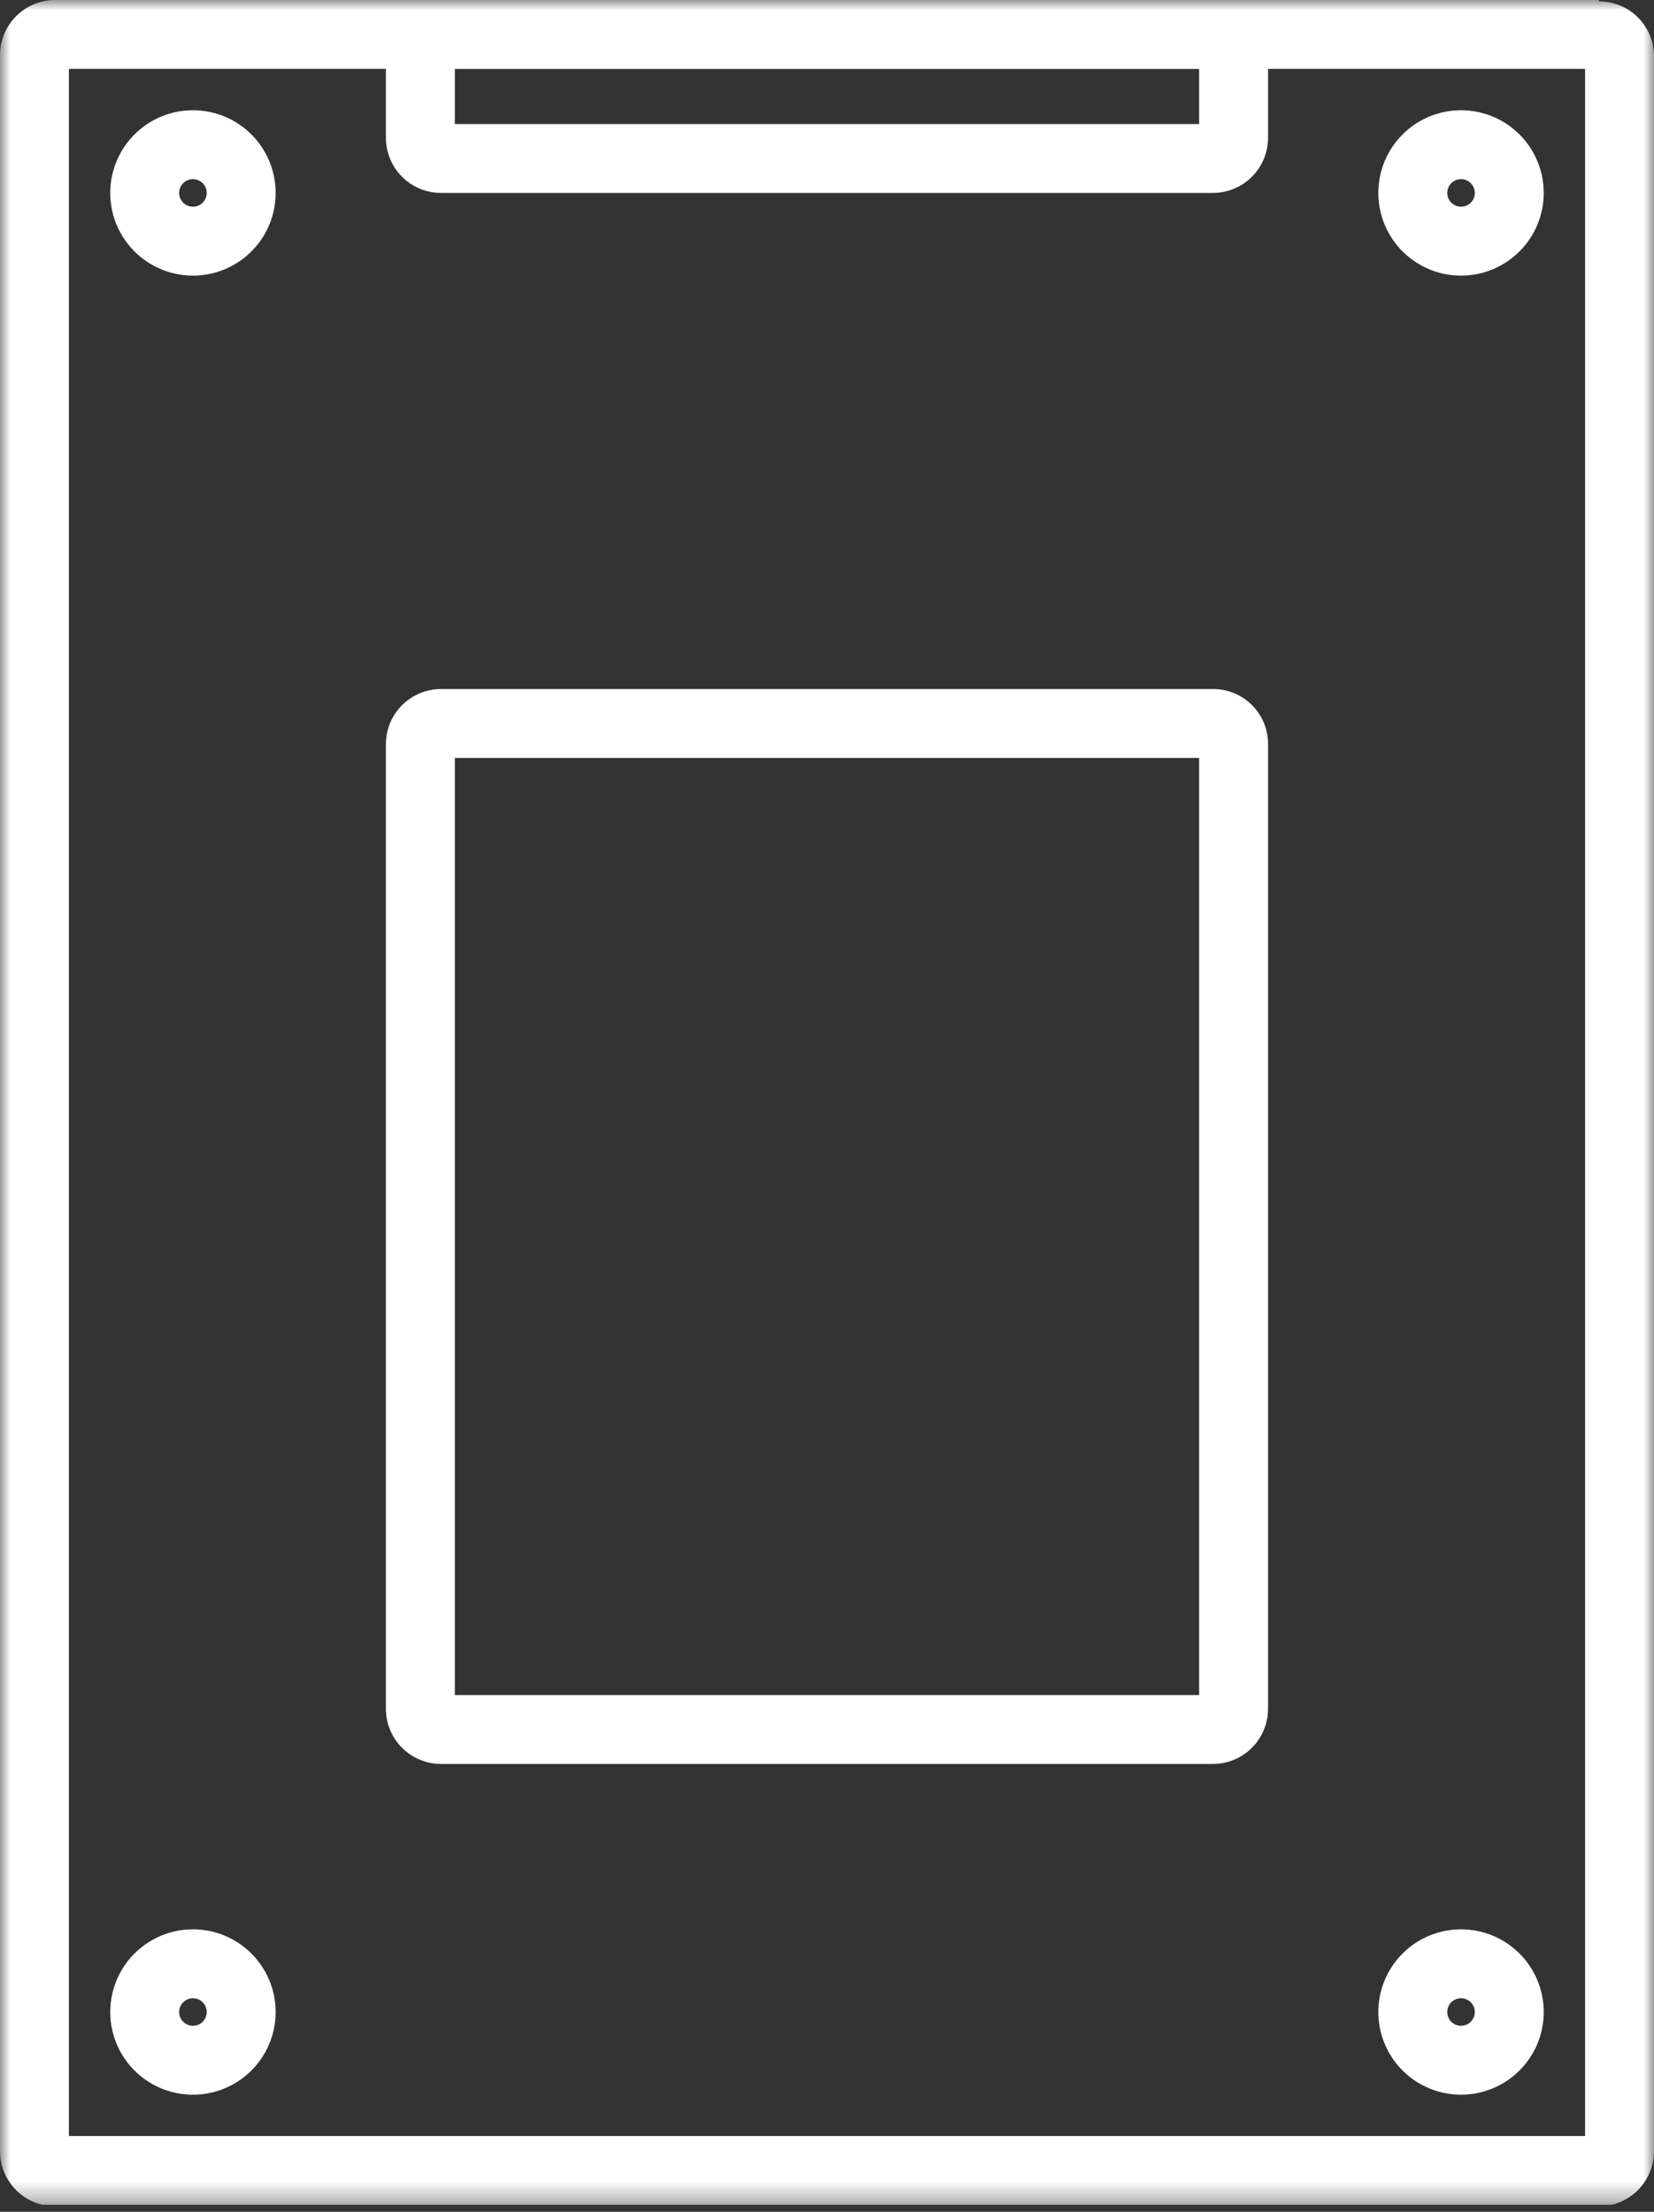 <svg width="80" height="107" viewBox="0 0 80 107" fill="none" xmlns="http://www.w3.org/2000/svg">
<rect x="0" y="0" width="80" height="107" fill="#333333" stroke="none"/>
<g id="configurator-6 1" clip-path="url(#clip0_28_422)">
<g id="Clip path group">
<mask id="mask0_28_422" style="mask-type:luminance" maskUnits="userSpaceOnUse" x="0" y="0" width="80" height="107">
<g id="clip0">
<path id="Vector" d="M80 0H0V106.667H80V0Z" fill="white"/>
</g>
</mask>
<g mask="url(#mask0_28_422)">
<g id="Group">
<path id="Vector_2" d="M70.667 96.667C70.754 96.667 70.841 96.684 70.922 96.718C71.003 96.751 71.076 96.8 71.138 96.862C71.2 96.924 71.249 96.997 71.282 97.078C71.316 97.159 71.333 97.246 71.333 97.333C71.333 97.421 71.316 97.508 71.282 97.588C71.249 97.669 71.2 97.743 71.138 97.805C71.076 97.867 71.003 97.916 70.922 97.949C70.841 97.983 70.754 98 70.667 98C70.49 98 70.32 97.93 70.195 97.805C70.07 97.68 70 97.51 70 97.333C70 97.156 70.07 96.987 70.195 96.862C70.32 96.737 70.49 96.667 70.667 96.667ZM70.667 93.333C69.876 93.333 69.102 93.568 68.444 94.007C67.787 94.447 67.274 95.072 66.971 95.803C66.668 96.534 66.589 97.338 66.743 98.114C66.898 98.89 67.279 99.602 67.838 100.162C68.398 100.721 69.11 101.102 69.886 101.256C70.662 101.411 71.466 101.332 72.197 101.029C72.928 100.726 73.553 100.213 73.993 99.556C74.432 98.898 74.667 98.124 74.667 97.333C74.667 96.808 74.563 96.288 74.362 95.803C74.161 95.317 73.867 94.876 73.495 94.505C73.124 94.133 72.683 93.839 72.197 93.638C71.712 93.437 71.192 93.333 70.667 93.333Z" fill="white"/>
<path id="Vector_3" d="M9.332 96.667C9.42 96.667 9.506 96.684 9.587 96.718C9.668 96.751 9.742 96.8 9.803 96.862C9.865 96.924 9.915 96.997 9.948 97.078C9.982 97.159 9.999 97.246 9.999 97.333C9.999 97.421 9.982 97.508 9.948 97.588C9.915 97.669 9.865 97.743 9.803 97.805C9.742 97.867 9.668 97.916 9.587 97.949C9.506 97.983 9.42 98 9.332 98C9.244 98 9.158 97.983 9.077 97.949C8.996 97.916 8.923 97.867 8.861 97.805C8.799 97.743 8.75 97.669 8.716 97.588C8.683 97.508 8.665 97.421 8.665 97.333C8.665 97.246 8.683 97.159 8.716 97.078C8.75 96.997 8.799 96.924 8.861 96.862C8.923 96.8 8.996 96.751 9.077 96.718C9.158 96.684 9.244 96.667 9.332 96.667ZM9.332 93.333C8.541 93.333 7.768 93.568 7.11 94.007C6.452 94.447 5.939 95.072 5.637 95.803C5.334 96.534 5.255 97.338 5.409 98.114C5.563 98.89 5.944 99.602 6.504 100.162C7.063 100.721 7.776 101.102 8.552 101.256C9.328 101.411 10.132 101.332 10.863 101.029C11.594 100.726 12.219 100.213 12.658 99.556C13.098 98.898 13.332 98.124 13.332 97.333C13.332 96.272 12.911 95.255 12.161 94.505C11.411 93.755 10.393 93.333 9.332 93.333Z" fill="white"/>
<path id="Vector_4" d="M9.332 8.667C9.509 8.667 9.678 8.737 9.803 8.862C9.928 8.987 9.999 9.157 9.999 9.333C9.999 9.51 9.928 9.68 9.803 9.805C9.678 9.93 9.509 10 9.332 10C9.155 10 8.986 9.93 8.861 9.805C8.736 9.68 8.665 9.51 8.665 9.333C8.665 9.157 8.736 8.987 8.861 8.862C8.986 8.737 9.155 8.667 9.332 8.667ZM9.332 5.333C8.541 5.333 7.768 5.568 7.11 6.007C6.452 6.447 5.939 7.072 5.637 7.803C5.334 8.534 5.255 9.338 5.409 10.114C5.563 10.89 5.944 11.602 6.504 12.162C7.063 12.721 7.776 13.102 8.552 13.257C9.328 13.411 10.132 13.332 10.863 13.029C11.594 12.726 12.219 12.213 12.658 11.556C13.098 10.898 13.332 10.124 13.332 9.333C13.332 8.273 12.911 7.255 12.161 6.505C11.411 5.755 10.393 5.333 9.332 5.333Z" fill="white"/>
<path id="Vector_5" d="M70.667 8.667C70.844 8.667 71.013 8.737 71.138 8.862C71.263 8.987 71.333 9.157 71.333 9.333C71.333 9.51 71.263 9.68 71.138 9.805C71.013 9.93 70.844 10 70.667 10C70.49 10 70.32 9.93 70.195 9.805C70.07 9.68 70 9.51 70 9.333C70 9.157 70.07 8.987 70.195 8.862C70.32 8.737 70.49 8.667 70.667 8.667ZM70.667 5.333C69.876 5.333 69.102 5.568 68.444 6.007C67.787 6.447 67.274 7.072 66.971 7.803C66.668 8.534 66.589 9.338 66.743 10.114C66.898 10.89 67.279 11.602 67.838 12.162C68.398 12.721 69.11 13.102 69.886 13.257C70.662 13.411 71.466 13.332 72.197 13.029C72.928 12.726 73.553 12.213 73.993 11.556C74.432 10.898 74.667 10.124 74.667 9.333C74.667 8.808 74.563 8.288 74.362 7.803C74.161 7.317 73.867 6.876 73.495 6.505C73.124 6.134 72.683 5.839 72.197 5.638C71.712 5.437 71.192 5.333 70.667 5.333Z" fill="white"/>
<path id="Vector_6" d="M57.999 3.333V6H21.999V3.333H57.999ZM58.665 -6.93116e-05H21.332C20.625 -6.93116e-05 19.947 0.281 19.446 0.781C18.946 1.281 18.665 1.959 18.665 2.667V6.667C18.665 7.374 18.946 8.052 19.446 8.552C19.947 9.052 20.625 9.333 21.332 9.333H58.665C59.373 9.333 60.051 9.052 60.551 8.552C61.051 8.052 61.332 7.374 61.332 6.667V2.667C61.334 2.316 61.267 1.968 61.134 1.644C61 1.319 60.804 1.024 60.556 0.776C60.308 0.528 60.013 0.332 59.688 0.198C59.364 0.065 59.016 -0.002 58.665 -6.93116e-05Z" fill="white"/>
<path id="Vector_7" d="M57.999 36.667V82H21.999V36.667H57.999ZM58.665 33.333H21.332C20.625 33.333 19.947 33.614 19.446 34.114C18.946 34.614 18.665 35.293 18.665 36V82.666C18.665 83.374 18.946 84.052 19.446 84.552C19.947 85.052 20.625 85.333 21.332 85.333H58.665C59.016 85.333 59.362 85.264 59.686 85.13C60.009 84.996 60.303 84.8 60.551 84.552C60.799 84.305 60.995 84.011 61.129 83.687C61.263 83.364 61.332 83.017 61.332 82.666V36C61.334 35.649 61.267 35.301 61.134 34.977C61 34.652 60.804 34.358 60.556 34.109C60.308 33.861 60.013 33.665 59.688 33.532C59.364 33.398 59.016 33.331 58.665 33.333Z" fill="white"/>
<path id="Vector_8" d="M76.667 3.333V103.333H3.333V3.333H76.667ZM77.333 0H2.667C1.959 0 1.281 0.281 0.781 0.781C0.281 1.281 0 1.959 0 2.667V104.067C0 104.774 0.281 105.452 0.781 105.952C1.281 106.452 1.959 106.733 2.667 106.733H77.333C78.041 106.733 78.719 106.452 79.219 105.952C79.719 105.452 80 104.774 80 104.067V2.733C80.002 2.383 79.935 2.035 79.802 1.71C79.668 1.386 79.472 1.091 79.224 0.843C78.976 0.595 78.681 0.398 78.356 0.265C78.032 0.132 77.684 0.064 77.333 0.067V0Z" fill="white"/>
</g>
</g>
</g>
</g>
<defs>
<clipPath id="clip0_28_422">
<rect width="80" height="106.667" fill="white"/>
</clipPath>
</defs>
</svg>
